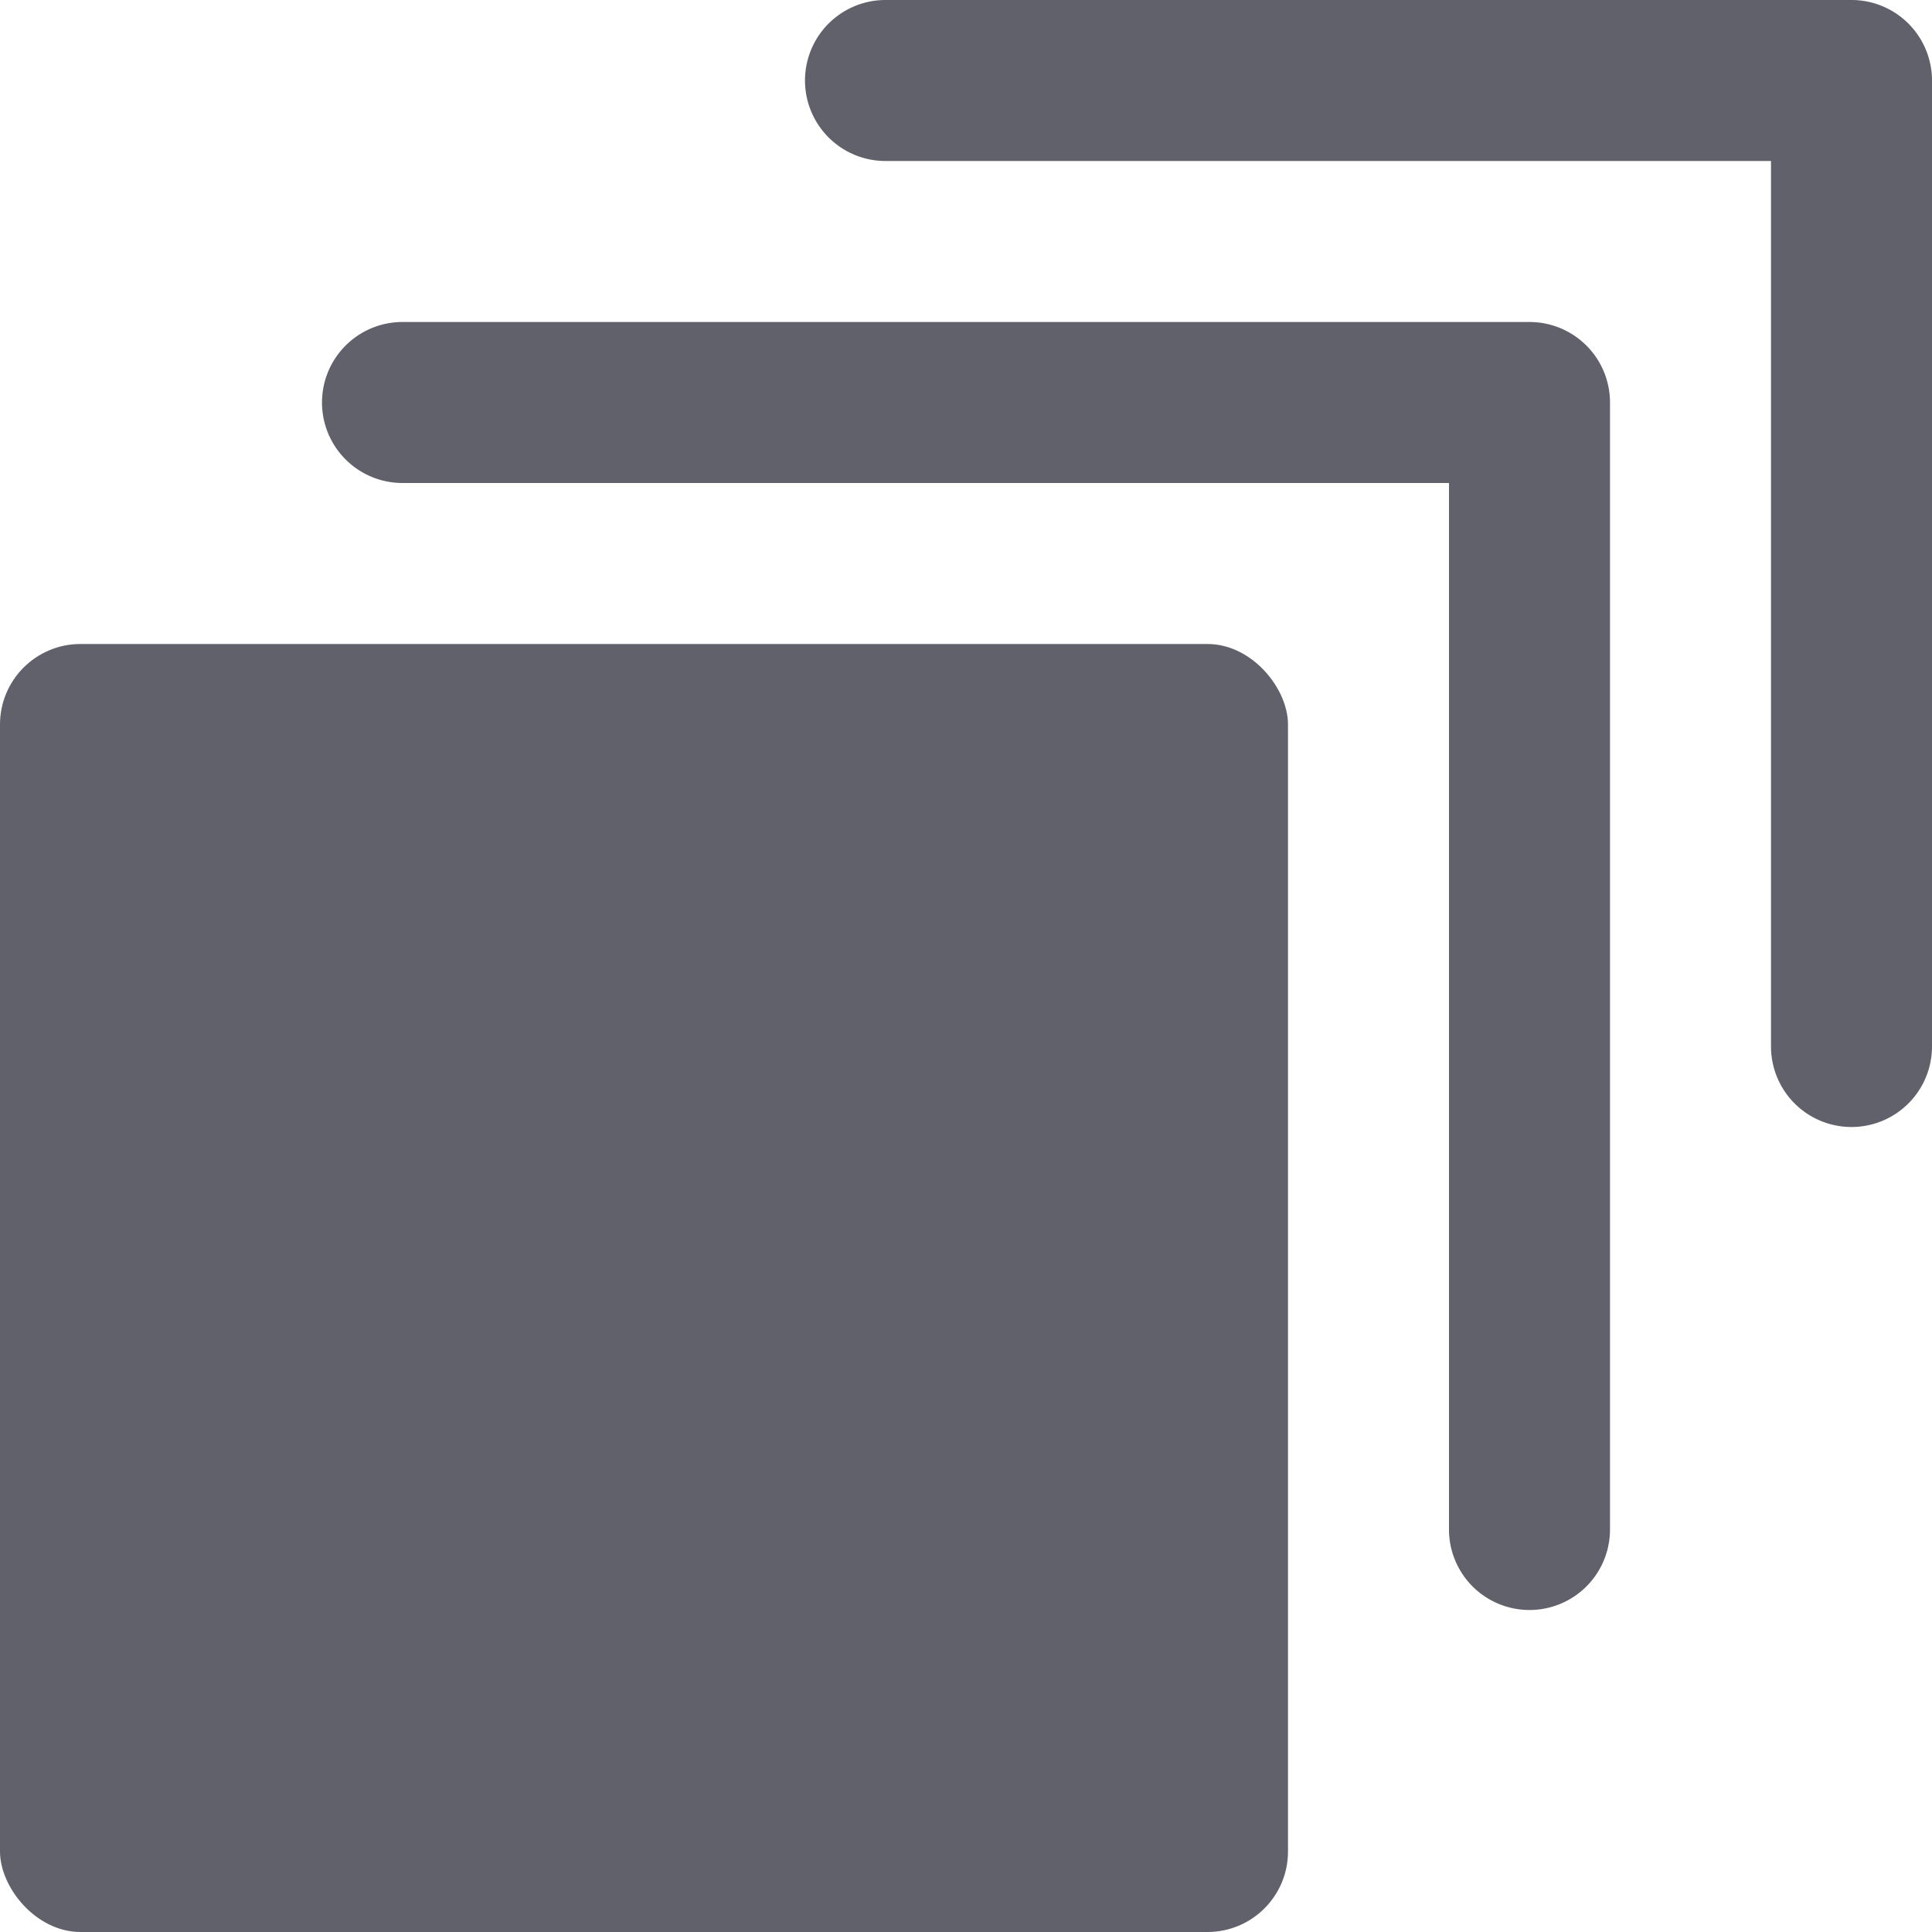 <svg xmlns="http://www.w3.org/2000/svg" height="12" width="12" viewBox="0 0 12 12"><title>layers 2 2</title><g fill="#61616b" class="nc-icon-wrapper"><path d="M9.5,2h-7a.5.5,0,0,0,0,1H9V9.5a.5.5,0,0,0,1,0v-7A.5.5,0,0,0,9.5,2Z" fill="#61616b" data-color="color-2"></path><path d="M11.5,0h-6a.5.5,0,0,0,0,1H11V6.5a.5.5,0,0,0,1,0V.5A.5.5,0,0,0,11.5,0Z" fill="#61616b" data-color="color-2"></path><rect y="4" width="8" height="8" rx="0.5" fill="#61616b"></rect></g></svg>